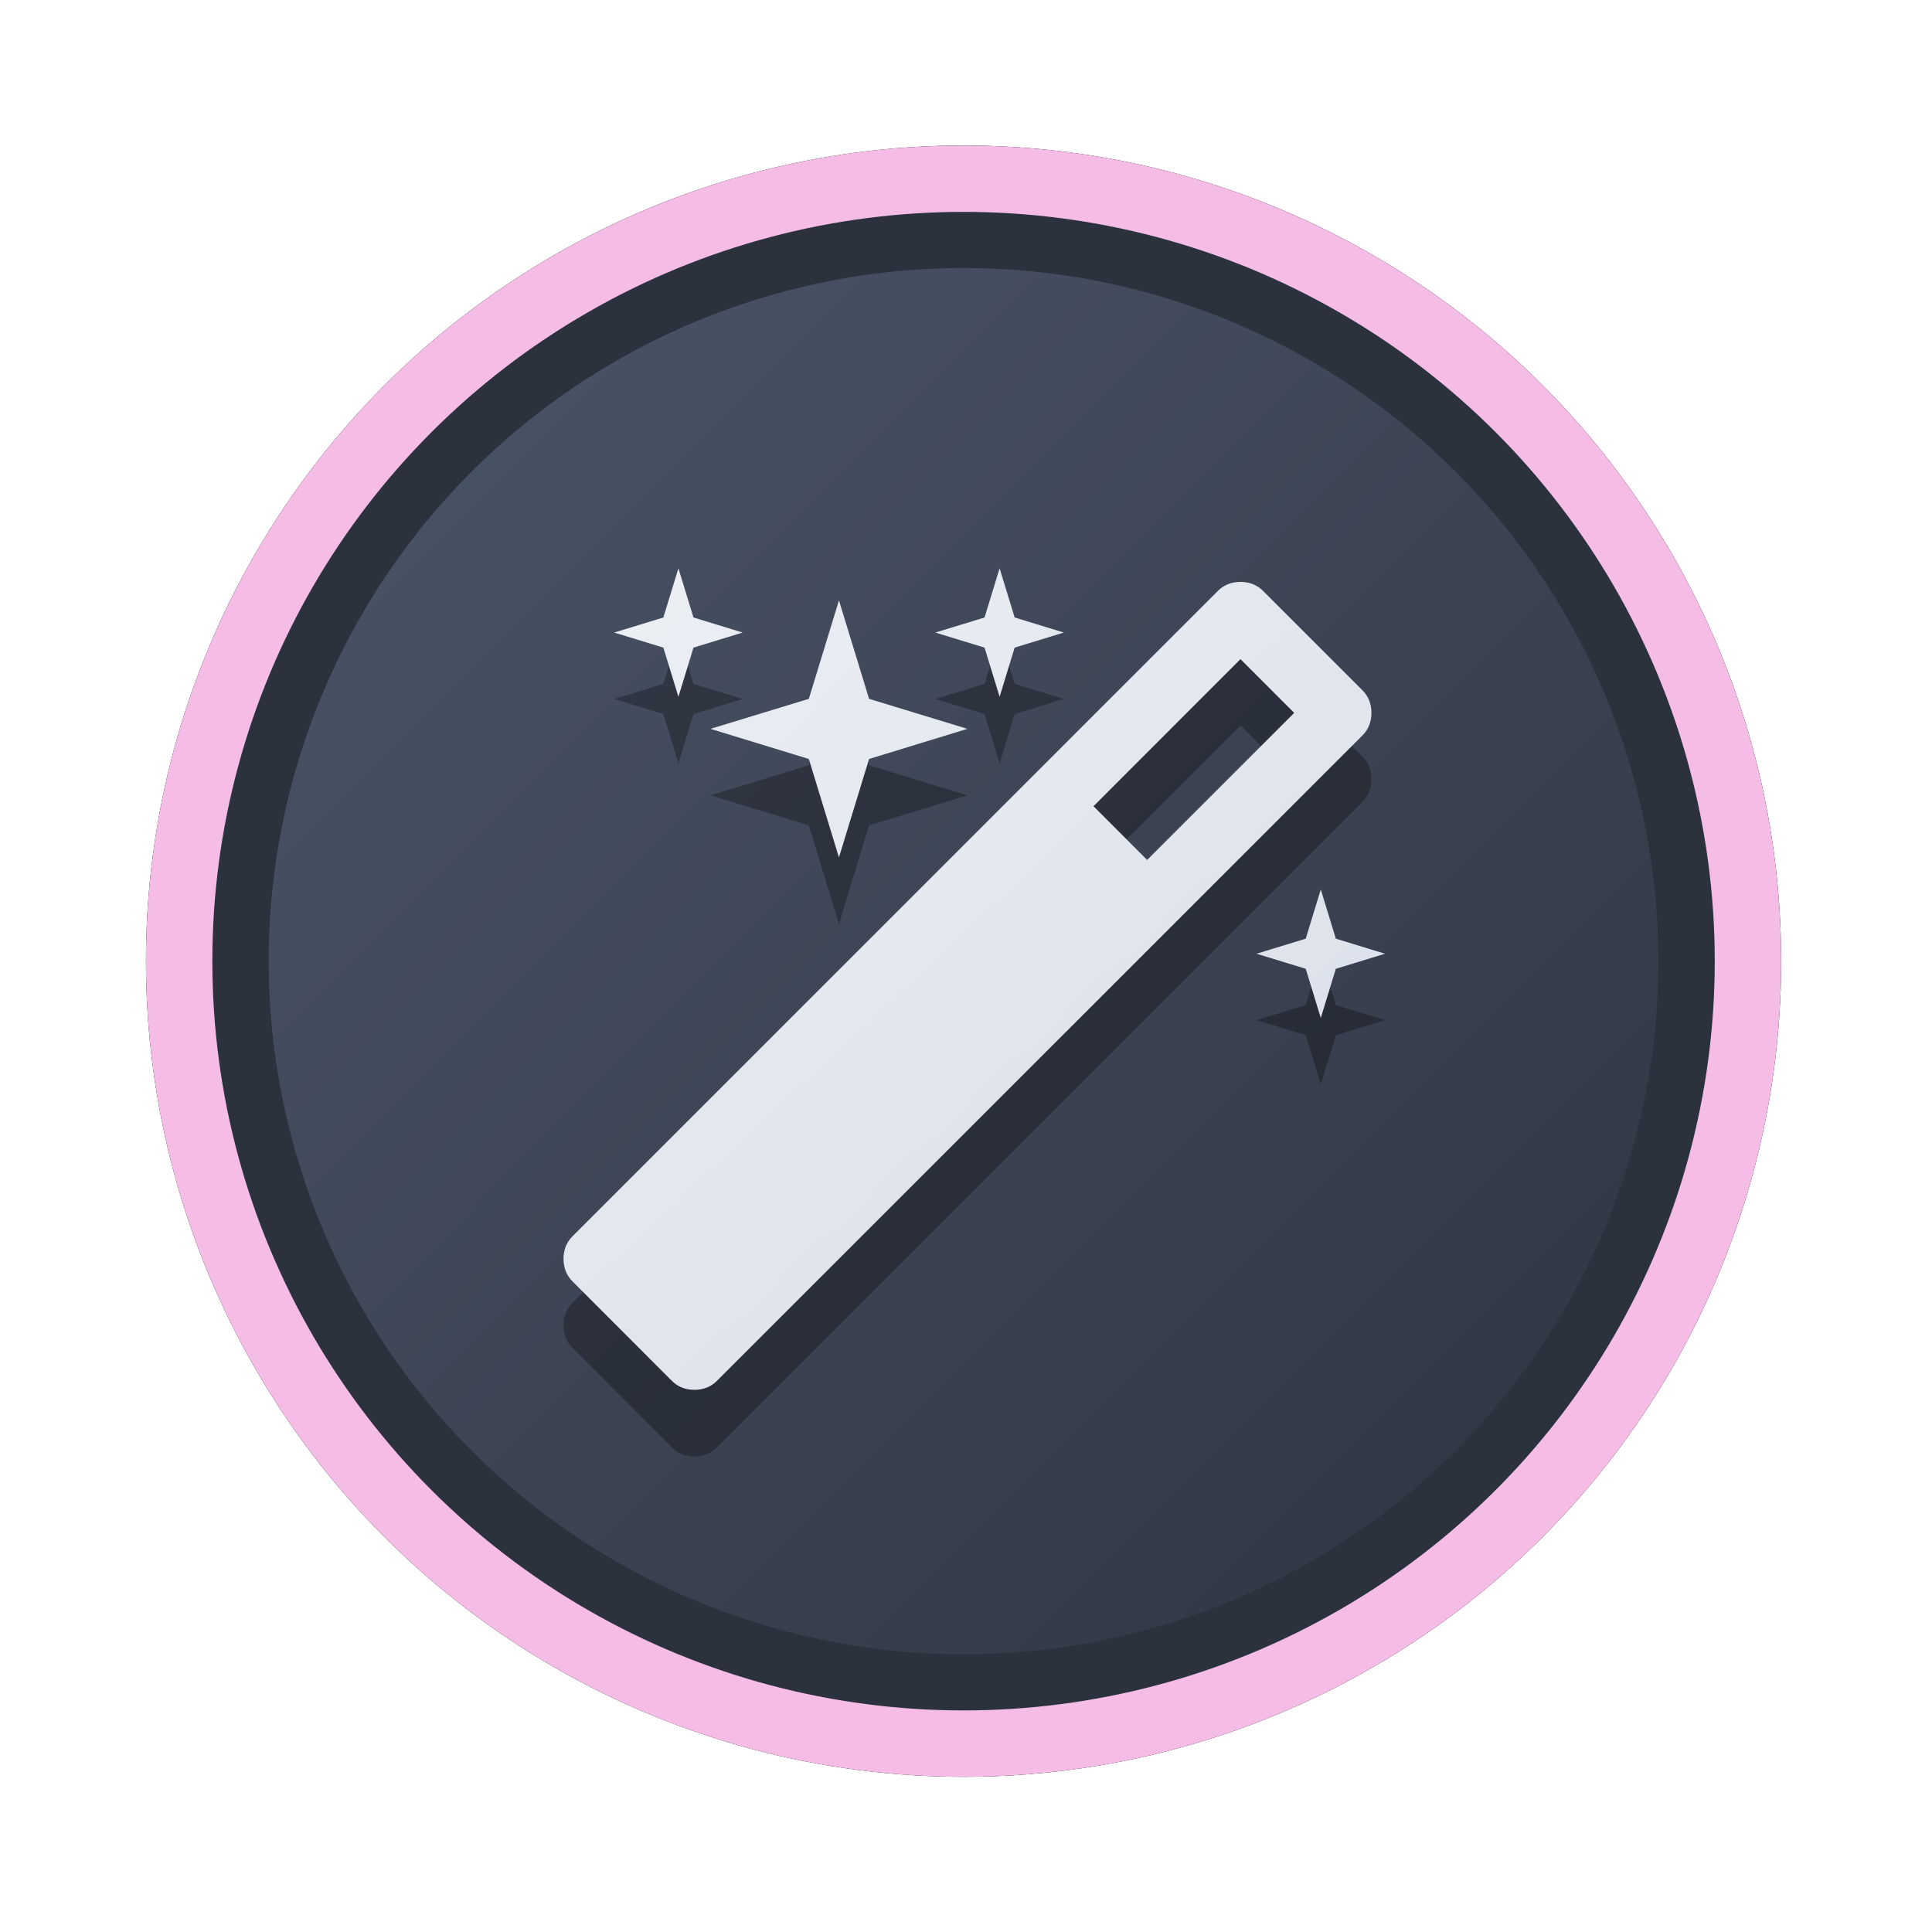 <?xml version="1.0" encoding="UTF-8" standalone="no"?>
<svg
   width="64"
   height="64"
   version="1.1"
   viewBox="0 0 16.933 16.933"
   id="svg7"
   sodipodi:docname="preferences-desktop-theme-applications.svg"
   inkscape:version="1.4 (e7c3feb100, 2024-10-09)"
   xmlns:inkscape="http://www.inkscape.org/namespaces/inkscape"
   xmlns:sodipodi="http://sodipodi.sourceforge.net/DTD/sodipodi-0.dtd"
   xmlns:xlink="http://www.w3.org/1999/xlink"
   xmlns="http://www.w3.org/2000/svg"
   xmlns:svg="http://www.w3.org/2000/svg"
   xmlns:rdf="http://www.w3.org/1999/02/22-rdf-syntax-ns#"
   xmlns:cc="http://creativecommons.org/ns#"
   xmlns:dc="http://purl.org/dc/elements/1.1/">
  <sodipodi:namedview
     id="namedview7"
     pagecolor="#9c4444"
     bordercolor="#000000"
     borderopacity="0.25"
     inkscape:showpageshadow="2"
     inkscape:pageopacity="0.0"
     inkscape:pagecheckerboard="0"
     inkscape:deskcolor="#d1d1d1"
     inkscape:zoom="4.3531261"
     inkscape:cx="36.984915"
     inkscape:cy="25.958357"
     inkscape:window-width="1280"
     inkscape:window-height="669"
     inkscape:window-x="11"
     inkscape:window-y="118"
     inkscape:window-maximized="0"
     inkscape:current-layer="svg7"
     showgrid="false" />
  <defs
     id="defs2">
    <linearGradient
       id="linearGradient1"
       inkscape:collect="always">
      <stop
         style="stop-color:#d8dee9;stop-opacity:1;"
         offset="0"
         id="stop1" />
      <stop
         style="stop-color:#eceff4;stop-opacity:1;"
         offset="1"
         id="stop2" />
    </linearGradient>
    <linearGradient
       inkscape:collect="always"
       id="linearGradient1134">
      <stop
         style="stop-color:#2e3440;stop-opacity:1;"
         offset="0"
         id="stop1130" />
      <stop
         style="stop-color:#4c566a;stop-opacity:1;"
         offset="1"
         id="stop1132" />
    </linearGradient>
    <filter
       style="color-interpolation-filters:sRGB;"
       inkscape:label="Blur"
       id="filter3"
       x="-0.108"
       y="-0.109"
       width="1.217"
       height="1.217">
      <feGaussianBlur
         stdDeviation="0.5 0.5"
         result="blur"
         id="feGaussianBlur3" />
    </filter>
    <linearGradient
       inkscape:collect="always"
       xlink:href="#linearGradient1134"
       id="linearGradient4"
       x1="14.388"
       y1="14.44"
       x2="2.287"
       y2="2.364"
       gradientUnits="userSpaceOnUse" />
    <linearGradient
       inkscape:collect="always"
       xlink:href="#linearGradient1"
       id="linearGradient11"
       x1="11.404"
       y1="11.707"
       x2="5.491"
       y2="5.386"
       gradientUnits="userSpaceOnUse"
       gradientTransform="matrix(1.1,0,0,1.1,-0.854,-0.887)" />
  </defs>
  <ellipse
     style="opacity:1;fill:none;stroke:#000000;stroke-width:0.582;stroke-dasharray:none;stroke-opacity:1;filter:url(#filter3)"
     id="path1-5"
     cx="8.445"
     cy="8.424"
     rx="6.875"
     ry="6.858" />
  <ellipse
     style="opacity:1;fill:#2b323e;stroke-width:0.582;stroke-opacity:1;stroke:#f5bde6;stroke-dasharray:none;fill-opacity:1"
     id="path1"
     cx="8.445"
     cy="8.424"
     rx="6.875"
     ry="6.858" />
  <ellipse
     style="fill:url(#linearGradient4);stroke:none;stroke-width:0.516;stroke-dasharray:none;stroke-opacity:1"
     id="path1-2"
     cx="8.445"
     cy="8.424"
     rx="6.09"
     ry="6.075" />
  <path
     d="M 10.054,8.119 11.343,6.83 10.872,6.359 9.584,7.648 Z m 1.966,-1.289 q 0,0.119 -0.079,0.198 L 6.284,12.685 q -0.079,0.079 -0.198,0.079 -0.119,0 -0.198,-0.079 L 5.018,11.814 q -0.079,-0.079 -0.079,-0.198 0,-0.119 0.079,-0.198 L 10.674,5.761 q 0.079,-0.079 0.198,-0.079 0.119,0 0.198,0.079 l 0.871,0.871 q 0.079,0.079 0.079,0.198 z M 6.078,5.994 6.509,6.126 6.078,6.258 5.946,6.689 5.814,6.258 5.383,6.126 5.814,5.994 5.946,5.563 Z M 7.617,6.707 8.479,6.971 7.617,7.234 7.353,8.097 7.089,7.234 6.227,6.971 7.089,6.707 7.353,5.844 Z M 11.708,8.809 12.139,8.941 11.708,9.073 11.576,9.504 11.444,9.073 11.013,8.941 11.444,8.809 11.576,8.378 Z M 8.893,5.994 9.324,6.126 8.893,6.258 8.761,6.689 8.629,6.258 8.198,6.126 8.629,5.994 8.761,5.563 Z"
     id="path1-3-3-6"
     style="overflow:hidden;opacity:0.3;fill:#000000;fill-opacity:1;stroke-width:0.008" />
  <path
     d="M 10.054,7.537 11.343,6.248 10.872,5.777 9.584,7.066 Z m 1.966,-1.289 q 0,0.119 -0.079,0.198 L 6.284,12.102 q -0.079,0.079 -0.198,0.079 -0.119,0 -0.198,-0.079 L 5.018,11.231 q -0.079,-0.079 -0.079,-0.198 0,-0.119 0.079,-0.198 L 10.674,5.179 q 0.079,-0.079 0.198,-0.079 0.119,0 0.198,0.079 l 0.871,0.871 q 0.079,0.079 0.079,0.198 z M 6.078,5.412 6.509,5.544 6.078,5.676 5.946,6.107 5.814,5.676 5.383,5.544 5.814,5.412 5.946,4.981 Z M 7.617,6.125 8.479,6.388 7.617,6.652 7.353,7.515 7.089,6.652 6.227,6.388 7.089,6.125 7.353,5.262 Z M 11.708,8.227 12.139,8.359 11.708,8.491 11.576,8.922 11.444,8.491 11.013,8.359 11.444,8.227 11.576,7.796 Z M 8.893,5.412 9.324,5.544 8.893,5.676 8.761,6.107 8.629,5.676 8.198,5.544 8.629,5.412 8.761,4.981 Z"
     id="path1-3-3"
     style="overflow:hidden;fill:url(#linearGradient11);stroke-width:0.008" />
</svg>
